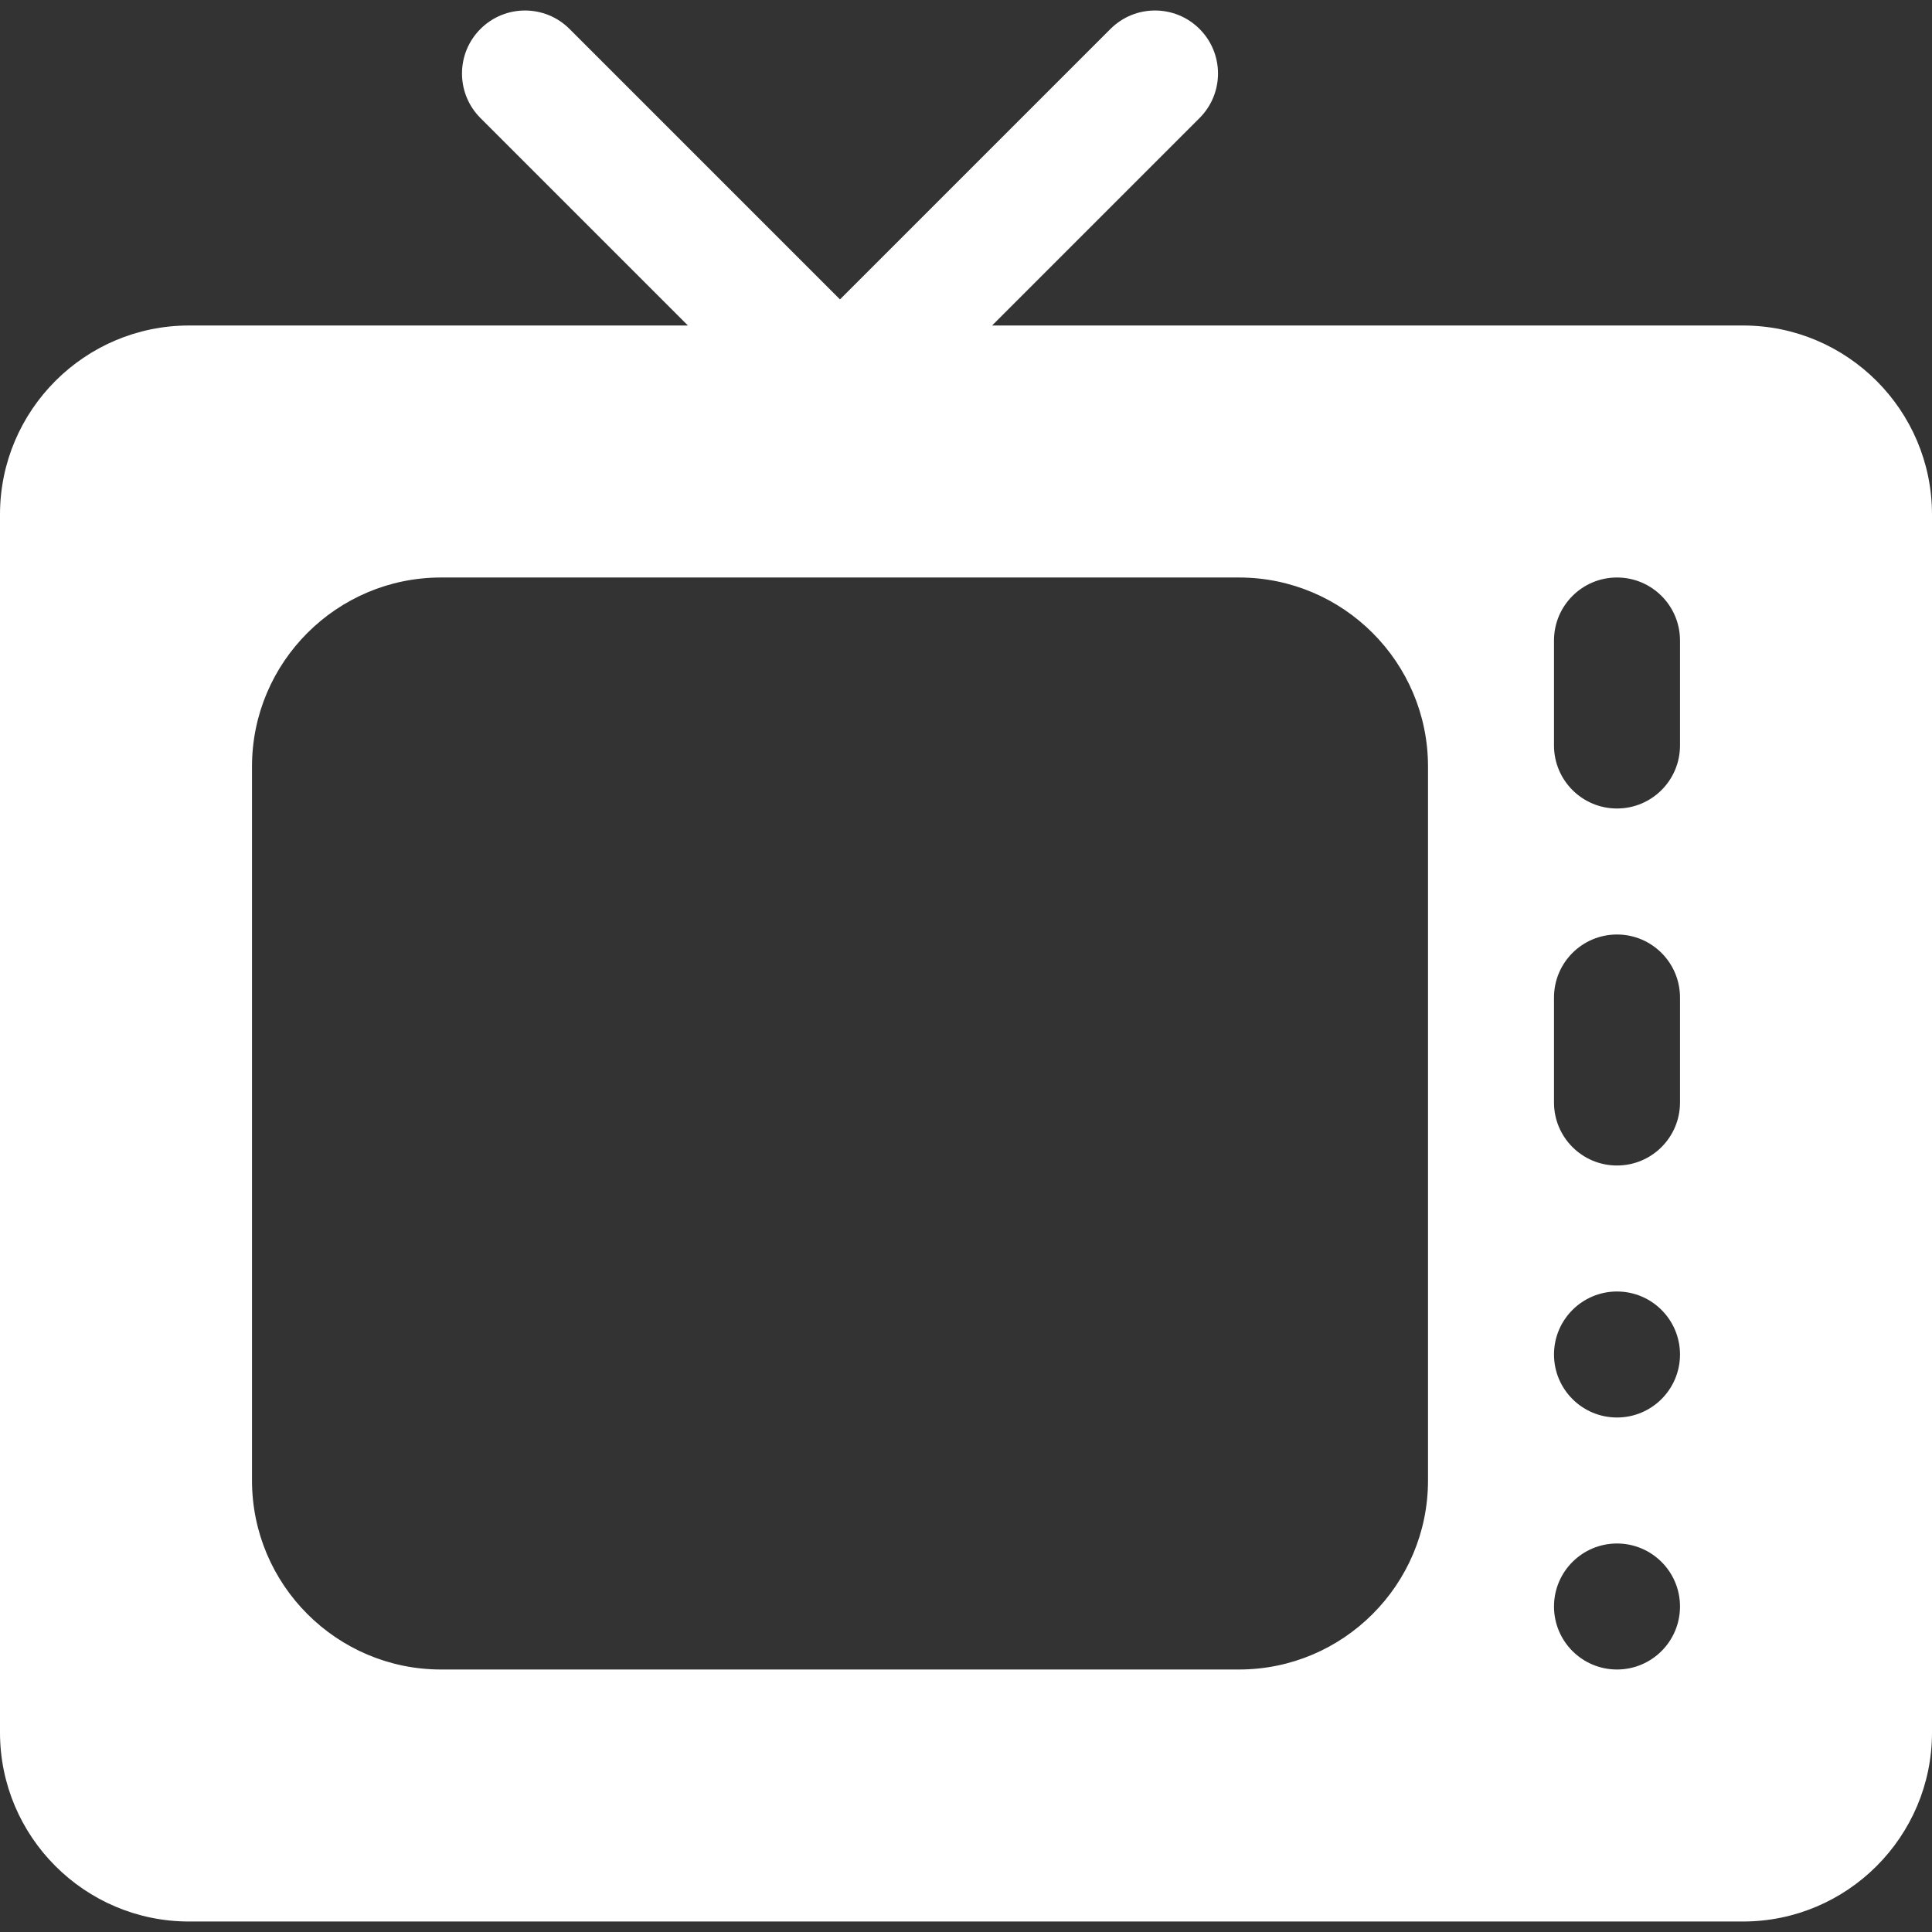 <!DOCTYPE svg PUBLIC "-//W3C//DTD SVG 1.1//EN" "http://www.w3.org/Graphics/SVG/1.1/DTD/svg11.dtd">
<!-- Uploaded to: SVG Repo, www.svgrepo.com, Transformed by: SVG Repo Mixer Tools -->
<svg fill="#ffffff" height="800px" width="800px" version="1.1" id="Layer_1" xmlns="http://www.w3.org/2000/svg" xmlns:xlink="http://www.w3.org/1999/xlink" viewBox="0 0 512 512" xml:space="preserve">
<rect x="0" y="0" width="512" height="512" fill="#333333" stroke="none"/>
<g id="SVGRepo_bgCarrier" stroke-width="0"/>
<g id="SVGRepo_tracerCarrier" stroke-linecap="round" stroke-linejoin="round"/>
<g id="SVGRepo_iconCarrier"> <g> <g> <path d="M461.913,86.261h-199l54.979-54.979c6.521-6.516,6.521-17.092,0-23.609c-6.521-6.521-17.087-6.521-23.609,0 l-71.674,71.674L150.934,7.675c-6.521-6.521-17.087-6.521-23.609,0c-6.521,6.516-6.521,17.092,0,23.609l54.979,54.978H50.087 C22.468,86.261,0,108.729,0,136.348v322.783c0,27.619,22.468,50.087,50.087,50.087h411.826c27.619,0,50.087-22.468,50.087-50.087 V136.348C512,108.729,489.532,86.261,461.913,86.261z M378.435,392.348c0,27.619-22.468,50.087-50.087,50.087H116.87 c-27.619,0-50.087-22.468-50.087-50.087V203.131c0-27.619,22.468-50.087,50.087-50.087h211.478 c27.619,0,50.087,22.468,50.087,50.087V392.348z M428.522,442.435c-9.22,0-16.696-7.475-16.696-16.696s7.475-16.696,16.696-16.696 s16.696,7.475,16.696,16.696S437.742,442.435,428.522,442.435z M428.522,375.652c-9.22,0-16.696-7.475-16.696-16.696 c0-9.22,7.475-16.696,16.696-16.696s16.696,7.475,16.696,16.696C445.217,368.177,437.742,375.652,428.522,375.652z M445.217,292.174c0,9.223-7.473,16.696-16.696,16.696c-9.223,0-16.696-7.473-16.696-16.696v-27.826 c0-9.223,7.473-16.696,16.696-16.696c9.223,0,16.696,7.473,16.696,16.696V292.174z M445.217,197.565 c0,9.223-7.473,16.696-16.696,16.696c-9.223,0-16.696-7.473-16.696-16.696v-27.826c0-9.223,7.473-16.696,16.696-16.696 c9.223,0,16.696,7.473,16.696,16.696V197.565z"/> </g> </g> </g>
</svg>